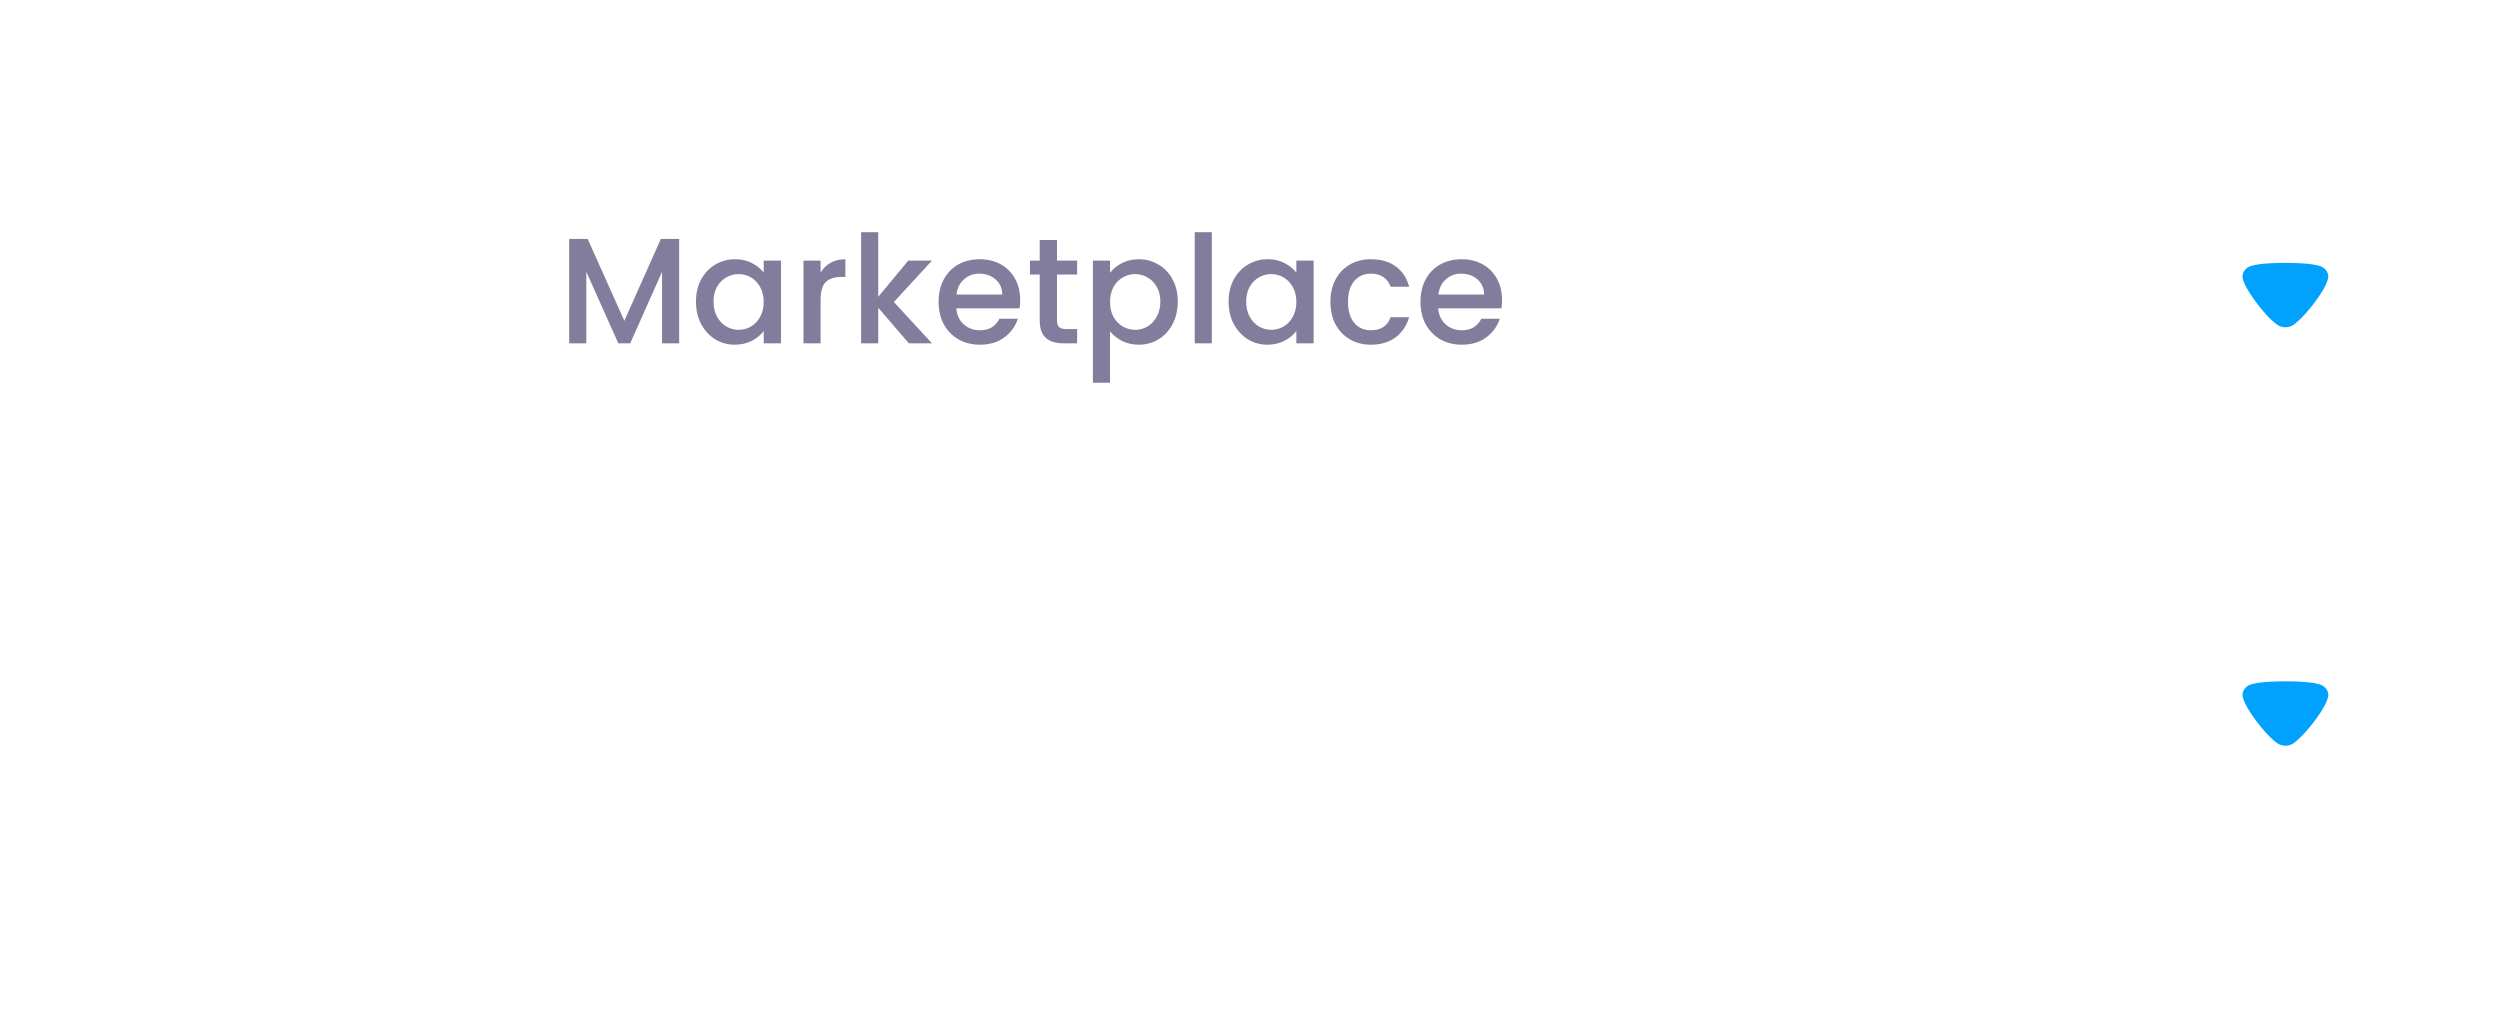 <svg width="233" height="94" viewBox="0 0 233 94" fill="none" xmlns="http://www.w3.org/2000/svg">
<rect width="233" height="94" fill="white"/>
<path fill-rule="evenodd" clip-rule="evenodd" d="M21.924 17.5C23.327 17.5 24.463 18.646 24.463 20.06V23.474C24.463 24.889 23.327 26.035 21.924 26.035H18.538C17.136 26.035 16 24.889 16 23.474V20.06C16 18.646 17.136 17.5 18.538 17.5H21.924ZM21.924 28.965C23.327 28.965 24.463 30.111 24.463 31.526V34.94C24.463 36.353 23.327 37.5 21.924 37.5H18.538C17.136 37.5 16 36.353 16 34.94V31.526C16 30.111 17.136 28.965 18.538 28.965H21.924ZM36 31.526C36 30.111 34.864 28.965 33.462 28.965H30.076C28.673 28.965 27.537 30.111 27.537 31.526V34.94C27.537 36.353 28.673 37.5 30.076 37.5H33.462C34.864 37.5 36 36.353 36 34.94V31.526Z" fill="white"/>
<path opacity="0.4" d="M33.462 17.5C34.864 17.5 36 18.646 36 20.06V23.474C36 24.889 34.864 26.035 33.462 26.035H30.076C28.673 26.035 27.537 24.889 27.537 23.474V20.06C27.537 18.646 28.673 17.5 30.076 17.5H33.462Z" fill="white"/>
<path d="M63.298 22.27V32H61.702V25.336L58.734 32H57.628L54.646 25.336V32H53.05V22.27H54.772L58.188 29.9L61.59 22.27H63.298ZM64.864 28.108C64.864 27.333 65.022 26.647 65.34 26.05C65.666 25.453 66.105 24.991 66.656 24.664C67.216 24.328 67.832 24.16 68.504 24.16C69.11 24.16 69.638 24.281 70.086 24.524C70.543 24.757 70.907 25.051 71.178 25.406V24.286H72.788V32H71.178V30.852C70.907 31.216 70.538 31.519 70.072 31.762C69.605 32.005 69.073 32.126 68.476 32.126C67.813 32.126 67.206 31.958 66.656 31.622C66.105 31.277 65.666 30.801 65.34 30.194C65.022 29.578 64.864 28.883 64.864 28.108ZM71.178 28.136C71.178 27.604 71.066 27.142 70.842 26.75C70.627 26.358 70.342 26.059 69.988 25.854C69.633 25.649 69.25 25.546 68.84 25.546C68.429 25.546 68.046 25.649 67.692 25.854C67.337 26.05 67.048 26.344 66.824 26.736C66.609 27.119 66.502 27.576 66.502 28.108C66.502 28.64 66.609 29.107 66.824 29.508C67.048 29.909 67.337 30.217 67.692 30.432C68.056 30.637 68.438 30.74 68.84 30.74C69.25 30.74 69.633 30.637 69.988 30.432C70.342 30.227 70.627 29.928 70.842 29.536C71.066 29.135 71.178 28.668 71.178 28.136ZM76.48 25.406C76.713 25.014 77.021 24.711 77.404 24.496C77.796 24.272 78.258 24.16 78.79 24.16V25.812H78.384C77.759 25.812 77.283 25.971 76.956 26.288C76.639 26.605 76.48 27.156 76.48 27.94V32H74.884V24.286H76.48V25.406ZM83.309 28.15L86.865 32H84.709L81.853 28.682V32H80.257V21.64H81.853V27.66L84.653 24.286H86.865L83.309 28.15ZM95.079 27.954C95.079 28.243 95.06 28.505 95.023 28.738H89.129C89.176 29.354 89.404 29.849 89.815 30.222C90.226 30.595 90.73 30.782 91.327 30.782C92.186 30.782 92.792 30.423 93.147 29.704H94.869C94.636 30.413 94.211 30.997 93.595 31.454C92.988 31.902 92.232 32.126 91.327 32.126C90.59 32.126 89.927 31.963 89.339 31.636C88.76 31.3 88.303 30.833 87.967 30.236C87.64 29.629 87.477 28.929 87.477 28.136C87.477 27.343 87.636 26.647 87.953 26.05C88.28 25.443 88.732 24.977 89.311 24.65C89.899 24.323 90.571 24.16 91.327 24.16C92.055 24.16 92.704 24.319 93.273 24.636C93.842 24.953 94.286 25.401 94.603 25.98C94.92 26.549 95.079 27.207 95.079 27.954ZM93.413 27.45C93.404 26.862 93.194 26.391 92.783 26.036C92.372 25.681 91.864 25.504 91.257 25.504C90.706 25.504 90.235 25.681 89.843 26.036C89.451 26.381 89.218 26.853 89.143 27.45H93.413ZM98.512 25.588V29.858C98.512 30.147 98.577 30.357 98.708 30.488C98.848 30.609 99.081 30.67 99.408 30.67H100.388V32H99.128C98.409 32 97.858 31.832 97.476 31.496C97.093 31.16 96.902 30.614 96.902 29.858V25.588H95.992V24.286H96.902V22.368H98.512V24.286H100.388V25.588H98.512ZM103.455 25.42C103.725 25.065 104.094 24.767 104.561 24.524C105.027 24.281 105.555 24.16 106.143 24.16C106.815 24.16 107.426 24.328 107.977 24.664C108.537 24.991 108.975 25.453 109.293 26.05C109.61 26.647 109.769 27.333 109.769 28.108C109.769 28.883 109.61 29.578 109.293 30.194C108.975 30.801 108.537 31.277 107.977 31.622C107.426 31.958 106.815 32.126 106.143 32.126C105.555 32.126 105.032 32.009 104.575 31.776C104.117 31.533 103.744 31.235 103.455 30.88V35.668H101.859V24.286H103.455V25.42ZM108.145 28.108C108.145 27.576 108.033 27.119 107.809 26.736C107.594 26.344 107.305 26.05 106.941 25.854C106.586 25.649 106.203 25.546 105.793 25.546C105.391 25.546 105.009 25.649 104.645 25.854C104.29 26.059 104.001 26.358 103.777 26.75C103.562 27.142 103.455 27.604 103.455 28.136C103.455 28.668 103.562 29.135 103.777 29.536C104.001 29.928 104.29 30.227 104.645 30.432C105.009 30.637 105.391 30.74 105.793 30.74C106.203 30.74 106.586 30.637 106.941 30.432C107.305 30.217 107.594 29.909 107.809 29.508C108.033 29.107 108.145 28.64 108.145 28.108ZM112.943 21.64V32H111.347V21.64H112.943ZM114.506 28.108C114.506 27.333 114.665 26.647 114.982 26.05C115.309 25.453 115.748 24.991 116.298 24.664C116.858 24.328 117.474 24.16 118.146 24.16C118.753 24.16 119.28 24.281 119.728 24.524C120.186 24.757 120.55 25.051 120.82 25.406V24.286H122.43V32H120.82V30.852C120.55 31.216 120.181 31.519 119.714 31.762C119.248 32.005 118.716 32.126 118.118 32.126C117.456 32.126 116.849 31.958 116.298 31.622C115.748 31.277 115.309 30.801 114.982 30.194C114.665 29.578 114.506 28.883 114.506 28.108ZM120.82 28.136C120.82 27.604 120.708 27.142 120.484 26.75C120.27 26.358 119.985 26.059 119.63 25.854C119.276 25.649 118.893 25.546 118.482 25.546C118.072 25.546 117.689 25.649 117.334 25.854C116.98 26.05 116.69 26.344 116.466 26.736C116.252 27.119 116.144 27.576 116.144 28.108C116.144 28.64 116.252 29.107 116.466 29.508C116.69 29.909 116.98 30.217 117.334 30.432C117.698 30.637 118.081 30.74 118.482 30.74C118.893 30.74 119.276 30.637 119.63 30.432C119.985 30.227 120.27 29.928 120.484 29.536C120.708 29.135 120.82 28.668 120.82 28.136ZM123.995 28.136C123.995 27.343 124.153 26.647 124.471 26.05C124.797 25.443 125.245 24.977 125.815 24.65C126.384 24.323 127.037 24.16 127.775 24.16C128.708 24.16 129.478 24.384 130.085 24.832C130.701 25.271 131.116 25.901 131.331 26.722H129.609C129.469 26.339 129.245 26.041 128.937 25.826C128.629 25.611 128.241 25.504 127.775 25.504C127.121 25.504 126.599 25.737 126.207 26.204C125.824 26.661 125.633 27.305 125.633 28.136C125.633 28.967 125.824 29.615 126.207 30.082C126.599 30.549 127.121 30.782 127.775 30.782C128.699 30.782 129.31 30.376 129.609 29.564H131.331C131.107 30.348 130.687 30.973 130.071 31.44C129.455 31.897 128.689 32.126 127.775 32.126C127.037 32.126 126.384 31.963 125.815 31.636C125.245 31.3 124.797 30.833 124.471 30.236C124.153 29.629 123.995 28.929 123.995 28.136ZM139.991 27.954C139.991 28.243 139.972 28.505 139.935 28.738H134.041C134.088 29.354 134.316 29.849 134.727 30.222C135.138 30.595 135.642 30.782 136.239 30.782C137.098 30.782 137.704 30.423 138.059 29.704H139.781C139.548 30.413 139.123 30.997 138.507 31.454C137.9 31.902 137.144 32.126 136.239 32.126C135.502 32.126 134.839 31.963 134.251 31.636C133.672 31.3 133.215 30.833 132.879 30.236C132.552 29.629 132.389 28.929 132.389 28.136C132.389 27.343 132.548 26.647 132.865 26.05C133.192 25.443 133.644 24.977 134.223 24.65C134.811 24.323 135.483 24.16 136.239 24.16C136.967 24.16 137.616 24.319 138.185 24.636C138.754 24.953 139.198 25.401 139.515 25.98C139.832 26.549 139.991 27.207 139.991 27.954ZM138.325 27.45C138.316 26.862 138.106 26.391 137.695 26.036C137.284 25.681 136.776 25.504 136.169 25.504C135.618 25.504 135.147 25.681 134.755 26.036C134.363 26.381 134.13 26.853 134.055 27.45H138.325Z" fill="#827D9D"/>
<path d="M212.286 30.296C212.246 30.27 212.081 30.151 211.974 30.057L211.916 30.006C211.031 29.29 209.699 27.509 209.272 26.605C209.262 26.605 209.009 26.068 209 25.812L209 25.778C209 25.386 209.252 25.02 209.66 24.832C209.885 24.73 210.536 24.636 210.545 24.628C211.129 24.551 212.023 24.5 213.005 24.5C214.034 24.5 214.968 24.551 215.542 24.645C215.552 24.645 216.077 24.739 216.252 24.798C216.503 24.892 216.718 25.062 216.854 25.276C216.95 25.446 217 25.625 217 25.812C216.989 26.009 216.844 26.375 216.776 26.52C216.349 27.474 214.949 29.298 214.094 29.997C213.957 30.116 213.791 30.244 213.753 30.278C213.539 30.423 213.277 30.5 212.995 30.5C212.742 30.5 212.489 30.432 212.286 30.296Z" fill="#00A2FD"/>
<path fill-rule="evenodd" clip-rule="evenodd" d="M21.924 56.5C23.327 56.5 24.463 57.646 24.463 59.06V62.474C24.463 63.889 23.327 65.034 21.924 65.034H18.538C17.136 65.034 16 63.889 16 62.474V59.06C16 57.646 17.136 56.5 18.538 56.5H21.924ZM21.924 67.966C23.327 67.966 24.463 69.111 24.463 70.525V73.94C24.463 75.353 23.327 76.5 21.924 76.5H18.538C17.136 76.5 16 75.353 16 73.94V70.525C16 69.111 17.136 67.966 18.538 67.966H21.924ZM36 70.525C36 69.111 34.864 67.966 33.462 67.966H30.076C28.673 67.966 27.537 69.111 27.537 70.525V73.94C27.537 75.353 28.673 76.5 30.076 76.5H33.462C34.864 76.5 36 75.353 36 73.94V70.525Z" fill="white"/>
<path opacity="0.4" d="M33.462 56.5C34.864 56.5 36 57.646 36 59.06V62.474C36 63.889 34.864 65.034 33.462 65.034H30.076C28.673 65.034 27.537 63.889 27.537 62.474V59.06C27.537 57.646 28.673 56.5 30.076 56.5H33.462Z" fill="white"/>
<path d="M63.298 61.27V71H61.702V64.336L58.734 71H57.628L54.646 64.336V71H53.05V61.27H54.772L58.188 68.9L61.59 61.27H63.298ZM64.864 67.108C64.864 66.333 65.022 65.647 65.34 65.05C65.666 64.453 66.105 63.991 66.656 63.664C67.216 63.328 67.832 63.16 68.504 63.16C69.11 63.16 69.638 63.281 70.086 63.524C70.543 63.757 70.907 64.051 71.178 64.406V63.286H72.788V71H71.178V69.852C70.907 70.216 70.538 70.519 70.072 70.762C69.605 71.005 69.073 71.126 68.476 71.126C67.813 71.126 67.206 70.958 66.656 70.622C66.105 70.277 65.666 69.801 65.34 69.194C65.022 68.578 64.864 67.883 64.864 67.108ZM71.178 67.136C71.178 66.604 71.066 66.142 70.842 65.75C70.627 65.358 70.342 65.059 69.988 64.854C69.633 64.649 69.25 64.546 68.84 64.546C68.429 64.546 68.046 64.649 67.692 64.854C67.337 65.05 67.048 65.344 66.824 65.736C66.609 66.119 66.502 66.576 66.502 67.108C66.502 67.64 66.609 68.107 66.824 68.508C67.048 68.909 67.337 69.217 67.692 69.432C68.056 69.637 68.438 69.74 68.84 69.74C69.25 69.74 69.633 69.637 69.988 69.432C70.342 69.227 70.627 68.928 70.842 68.536C71.066 68.135 71.178 67.668 71.178 67.136ZM76.48 64.406C76.713 64.014 77.021 63.711 77.404 63.496C77.796 63.272 78.258 63.16 78.79 63.16V64.812H78.384C77.759 64.812 77.283 64.971 76.956 65.288C76.639 65.605 76.48 66.156 76.48 66.94V71H74.884V63.286H76.48V64.406ZM83.309 67.15L86.865 71H84.709L81.853 67.682V71H80.257V60.64H81.853V66.66L84.653 63.286H86.865L83.309 67.15ZM95.079 66.954C95.079 67.243 95.06 67.505 95.023 67.738H89.129C89.176 68.354 89.404 68.849 89.815 69.222C90.226 69.595 90.73 69.782 91.327 69.782C92.186 69.782 92.792 69.423 93.147 68.704H94.869C94.636 69.413 94.211 69.997 93.595 70.454C92.988 70.902 92.232 71.126 91.327 71.126C90.59 71.126 89.927 70.963 89.339 70.636C88.76 70.3 88.303 69.833 87.967 69.236C87.64 68.629 87.477 67.929 87.477 67.136C87.477 66.343 87.636 65.647 87.953 65.05C88.28 64.443 88.732 63.977 89.311 63.65C89.899 63.323 90.571 63.16 91.327 63.16C92.055 63.16 92.704 63.319 93.273 63.636C93.842 63.953 94.286 64.401 94.603 64.98C94.92 65.549 95.079 66.207 95.079 66.954ZM93.413 66.45C93.404 65.862 93.194 65.391 92.783 65.036C92.372 64.681 91.864 64.504 91.257 64.504C90.706 64.504 90.235 64.681 89.843 65.036C89.451 65.381 89.218 65.853 89.143 66.45H93.413ZM98.512 64.588V68.858C98.512 69.147 98.577 69.357 98.708 69.488C98.848 69.609 99.081 69.67 99.408 69.67H100.388V71H99.128C98.409 71 97.858 70.832 97.476 70.496C97.093 70.16 96.902 69.614 96.902 68.858V64.588H95.992V63.286H96.902V61.368H98.512V63.286H100.388V64.588H98.512ZM103.455 64.42C103.725 64.065 104.094 63.767 104.561 63.524C105.027 63.281 105.555 63.16 106.143 63.16C106.815 63.16 107.426 63.328 107.977 63.664C108.537 63.991 108.975 64.453 109.293 65.05C109.61 65.647 109.769 66.333 109.769 67.108C109.769 67.883 109.61 68.578 109.293 69.194C108.975 69.801 108.537 70.277 107.977 70.622C107.426 70.958 106.815 71.126 106.143 71.126C105.555 71.126 105.032 71.009 104.575 70.776C104.117 70.533 103.744 70.235 103.455 69.88V74.668H101.859V63.286H103.455V64.42ZM108.145 67.108C108.145 66.576 108.033 66.119 107.809 65.736C107.594 65.344 107.305 65.05 106.941 64.854C106.586 64.649 106.203 64.546 105.793 64.546C105.391 64.546 105.009 64.649 104.645 64.854C104.29 65.059 104.001 65.358 103.777 65.75C103.562 66.142 103.455 66.604 103.455 67.136C103.455 67.668 103.562 68.135 103.777 68.536C104.001 68.928 104.29 69.227 104.645 69.432C105.009 69.637 105.391 69.74 105.793 69.74C106.203 69.74 106.586 69.637 106.941 69.432C107.305 69.217 107.594 68.909 107.809 68.508C108.033 68.107 108.145 67.64 108.145 67.108ZM112.943 60.64V71H111.347V60.64H112.943ZM114.506 67.108C114.506 66.333 114.665 65.647 114.982 65.05C115.309 64.453 115.748 63.991 116.298 63.664C116.858 63.328 117.474 63.16 118.146 63.16C118.753 63.16 119.28 63.281 119.728 63.524C120.186 63.757 120.55 64.051 120.82 64.406V63.286H122.43V71H120.82V69.852C120.55 70.216 120.181 70.519 119.714 70.762C119.248 71.005 118.716 71.126 118.118 71.126C117.456 71.126 116.849 70.958 116.298 70.622C115.748 70.277 115.309 69.801 114.982 69.194C114.665 68.578 114.506 67.883 114.506 67.108ZM120.82 67.136C120.82 66.604 120.708 66.142 120.484 65.75C120.27 65.358 119.985 65.059 119.63 64.854C119.276 64.649 118.893 64.546 118.482 64.546C118.072 64.546 117.689 64.649 117.334 64.854C116.98 65.05 116.69 65.344 116.466 65.736C116.252 66.119 116.144 66.576 116.144 67.108C116.144 67.64 116.252 68.107 116.466 68.508C116.69 68.909 116.98 69.217 117.334 69.432C117.698 69.637 118.081 69.74 118.482 69.74C118.893 69.74 119.276 69.637 119.63 69.432C119.985 69.227 120.27 68.928 120.484 68.536C120.708 68.135 120.82 67.668 120.82 67.136ZM123.995 67.136C123.995 66.343 124.153 65.647 124.471 65.05C124.797 64.443 125.245 63.977 125.815 63.65C126.384 63.323 127.037 63.16 127.775 63.16C128.708 63.16 129.478 63.384 130.085 63.832C130.701 64.271 131.116 64.901 131.331 65.722H129.609C129.469 65.339 129.245 65.041 128.937 64.826C128.629 64.611 128.241 64.504 127.775 64.504C127.121 64.504 126.599 64.737 126.207 65.204C125.824 65.661 125.633 66.305 125.633 67.136C125.633 67.967 125.824 68.615 126.207 69.082C126.599 69.549 127.121 69.782 127.775 69.782C128.699 69.782 129.31 69.376 129.609 68.564H131.331C131.107 69.348 130.687 69.973 130.071 70.44C129.455 70.897 128.689 71.126 127.775 71.126C127.037 71.126 126.384 70.963 125.815 70.636C125.245 70.3 124.797 69.833 124.471 69.236C124.153 68.629 123.995 67.929 123.995 67.136ZM139.991 66.954C139.991 67.243 139.972 67.505 139.935 67.738H134.041C134.088 68.354 134.316 68.849 134.727 69.222C135.138 69.595 135.642 69.782 136.239 69.782C137.098 69.782 137.704 69.423 138.059 68.704H139.781C139.548 69.413 139.123 69.997 138.507 70.454C137.9 70.902 137.144 71.126 136.239 71.126C135.502 71.126 134.839 70.963 134.251 70.636C133.672 70.3 133.215 69.833 132.879 69.236C132.552 68.629 132.389 67.929 132.389 67.136C132.389 66.343 132.548 65.647 132.865 65.05C133.192 64.443 133.644 63.977 134.223 63.65C134.811 63.323 135.483 63.16 136.239 63.16C136.967 63.16 137.616 63.319 138.185 63.636C138.754 63.953 139.198 64.401 139.515 64.98C139.832 65.549 139.991 66.207 139.991 66.954ZM138.325 66.45C138.316 65.862 138.106 65.391 137.695 65.036C137.284 64.681 136.776 64.504 136.169 64.504C135.618 64.504 135.147 64.681 134.755 65.036C134.363 65.381 134.13 65.853 134.055 66.45H138.325Z" fill="white"/>
<path d="M212.286 69.296C212.246 69.27 212.081 69.151 211.974 69.057L211.916 69.006C211.031 68.29 209.699 66.508 209.272 65.605C209.262 65.605 209.009 65.068 209 64.812L209 64.778C209 64.386 209.252 64.02 209.66 63.832C209.885 63.73 210.536 63.636 210.545 63.628C211.129 63.551 212.023 63.5 213.005 63.5C214.034 63.5 214.968 63.551 215.542 63.645C215.552 63.645 216.077 63.739 216.252 63.798C216.503 63.892 216.718 64.062 216.854 64.276C216.95 64.446 217 64.625 217 64.812C216.989 65.008 216.844 65.375 216.776 65.52C216.349 66.474 214.949 68.298 214.094 68.997C213.957 69.117 213.791 69.244 213.753 69.278C213.539 69.423 213.277 69.5 212.995 69.5C212.742 69.5 212.489 69.432 212.286 69.296Z" fill="#00A2FD"/>
</svg>
